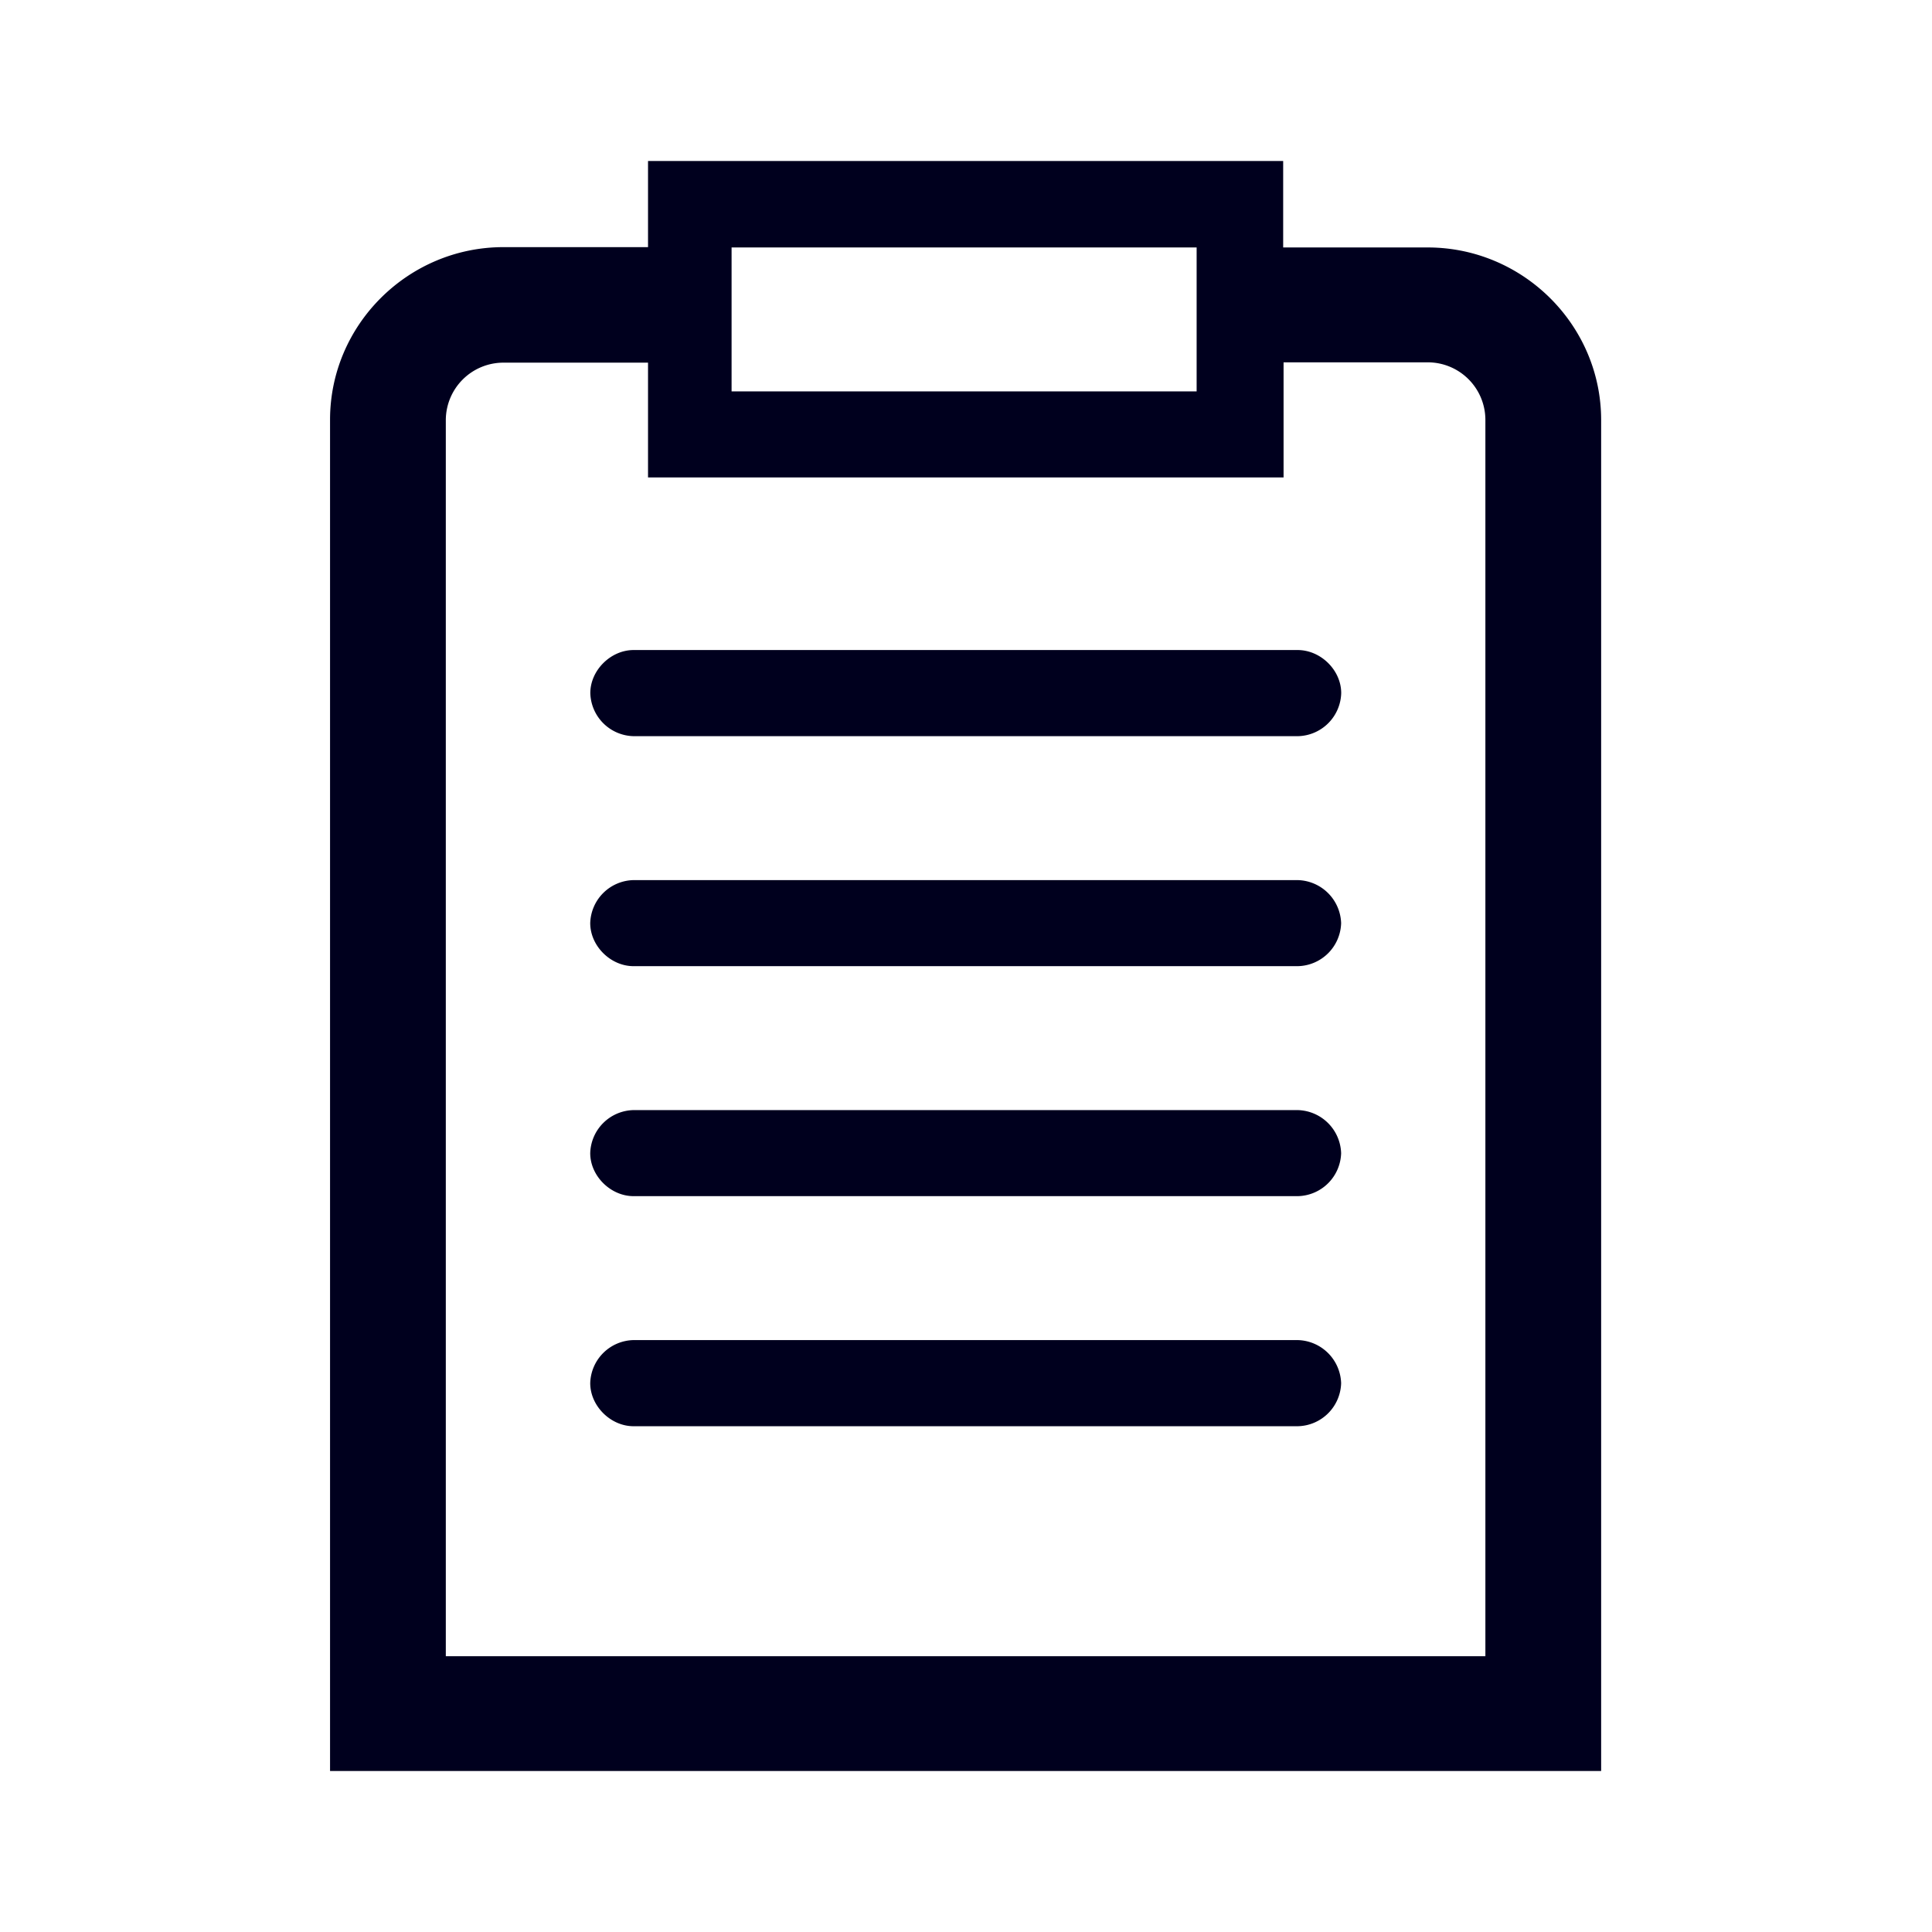 <svg xmlns="http://www.w3.org/2000/svg" width="24" height="24" fill="none"><path fill="#00001E" d="M15.94 3.074h1.795c1.185 0 2.155.965 2.155 2.144V22H4.1V5.214c0-1.18.97-2.144 2.154-2.144H8.05V2h7.89zM7.87 8.075h8.249c.29 0 .542.252.542.535a.55.55 0 0 1-.538.535H7.871a.55.55 0 0 1-.538-.535c0-.283.253-.535.538-.535m8.249 2.858H7.87a.55.55 0 0 0-.538.534c0 .284.253.535.538.535h8.252a.55.55 0 0 0 .538-.535.553.553 0 0 0-.542-.534m0 2.857H7.87a.55.55 0 0 0-.538.535c0 .283.253.534.538.534h8.252a.55.55 0 0 0 .538-.534.553.553 0 0 0-.542-.535m0 2.857H7.87a.55.55 0 0 0-.538.535c0 .283.253.535.538.535h8.252a.55.55 0 0 0 .538-.535.553.553 0 0 0-.542-.535M9.088 3.074v1.788h5.777V3.074zm-3.55 17.5h12.914V5.214a.716.716 0 0 0-.717-.713h-1.79v1.43H8.05V4.505H6.254a.716.716 0 0 0-.716.713z"/></svg>